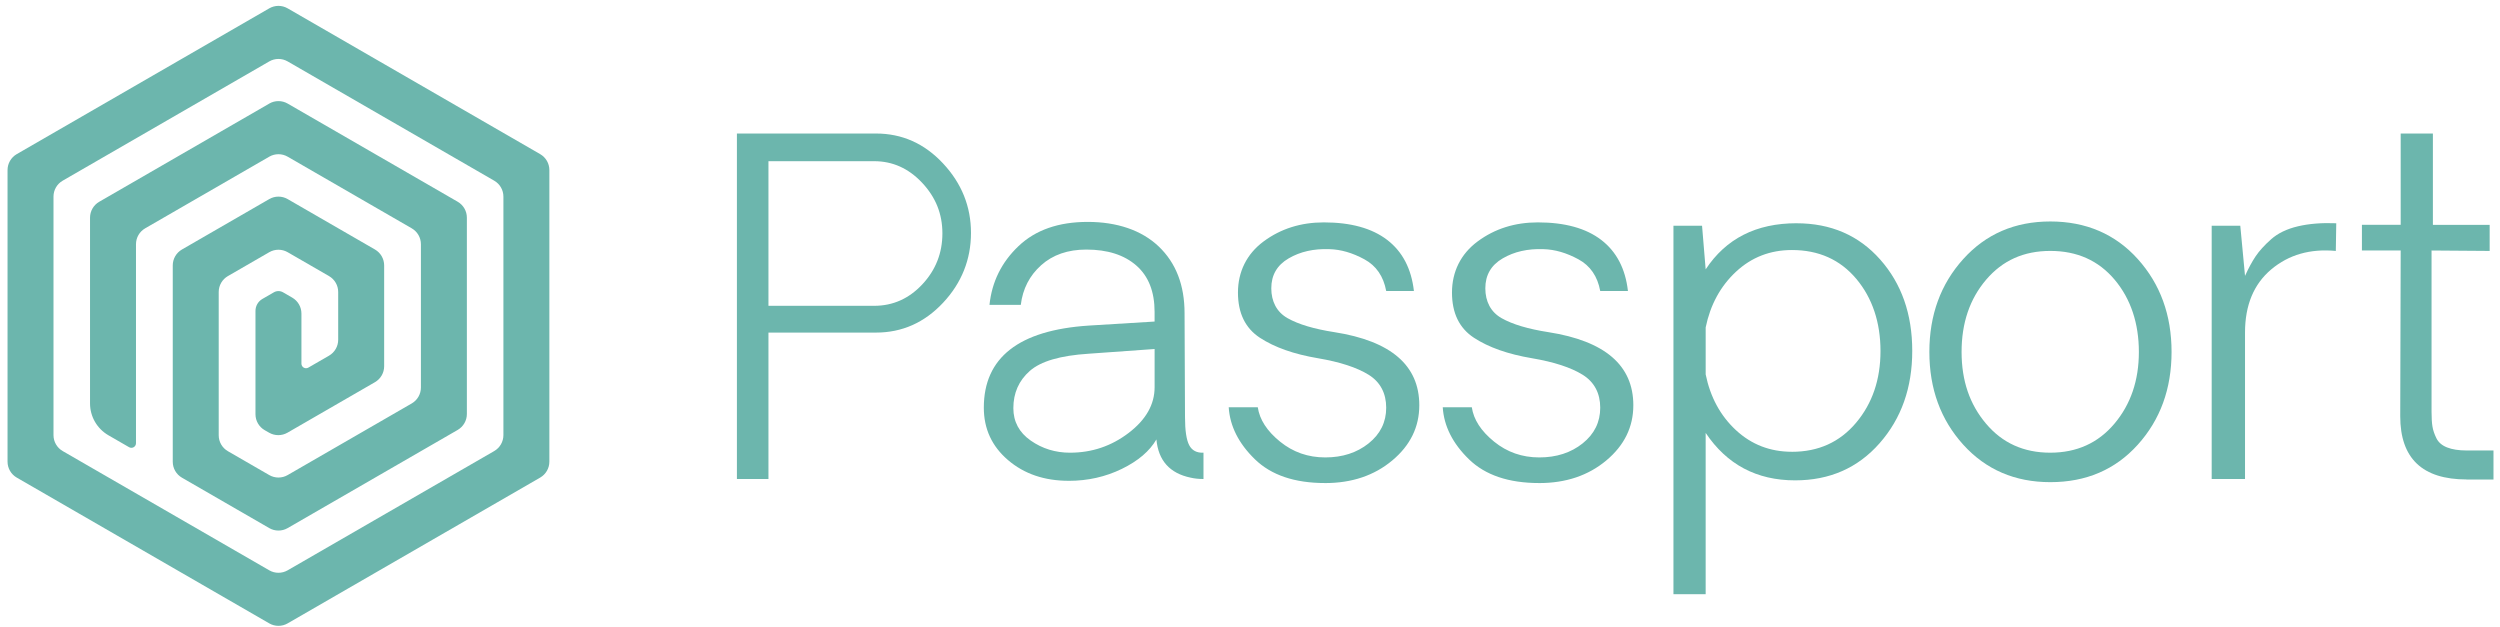 <svg width="267" height="67" viewBox="0 0 267 67" fill="none" xmlns="http://www.w3.org/2000/svg">
<path d="M93.549 14.26C96.34 14.26 98.73 15.325 100.718 17.454C102.707 19.584 103.701 22.059 103.701 24.878C103.701 27.696 102.707 30.216 100.718 32.337C98.73 34.459 96.34 35.52 93.549 35.52H82.071V51.158H78.702V14.26H93.549ZM93.357 32.661C95.361 32.661 97.077 31.897 98.506 30.367C99.933 28.838 100.648 27.023 100.648 24.925C100.648 22.827 99.926 21.058 98.483 19.52C97.04 17.983 95.331 17.215 93.359 17.215H82.071V32.661H93.355H93.357Z" fill="#6CB6AD"/>
<path d="M114.144 51.35C111.545 51.35 109.384 50.614 107.659 49.139C105.935 47.667 105.072 45.801 105.072 43.541C105.072 38.193 108.801 35.269 116.26 34.773L123.31 34.341V33.308C123.31 31.147 122.661 29.497 121.362 28.36C120.063 27.223 118.282 26.654 116.021 26.654C114.048 26.654 112.439 27.211 111.197 28.323C109.954 29.437 109.227 30.85 109.02 32.563H105.676C105.933 30.096 106.968 28.003 108.78 26.282C110.593 24.56 113.055 23.699 116.167 23.699C119.278 23.699 121.921 24.576 123.757 26.329C125.594 28.083 126.511 30.456 126.511 33.452L126.559 44.527C126.559 45.968 126.707 46.973 127.004 47.542C127.301 48.111 127.81 48.379 128.532 48.347V51.158C128.034 51.158 127.578 51.111 127.161 51.014C124.931 50.55 123.711 49.188 123.504 46.931C122.782 48.18 121.55 49.229 119.81 50.078C118.069 50.926 116.181 51.352 114.143 51.352L114.144 51.35ZM114.289 48.347C116.614 48.347 118.699 47.642 120.545 46.233C122.39 44.824 123.312 43.199 123.312 41.357V37.274L116.262 37.778C113.245 37.97 111.153 38.583 109.982 39.616C108.812 40.649 108.226 41.974 108.226 43.592C108.226 45.033 108.844 46.187 110.079 47.052C111.315 47.916 112.717 48.349 114.291 48.349L114.289 48.347Z" fill="#6CB6AD"/>
<path d="M141.525 51.59C138.269 51.59 135.77 50.745 134.03 49.056C132.289 47.366 131.355 45.513 131.226 43.495H134.331C134.523 44.808 135.313 46.029 136.701 47.159C138.088 48.289 139.7 48.853 141.538 48.853C143.375 48.853 144.918 48.352 146.17 47.352C147.421 46.351 148.046 45.082 148.046 43.545C148.046 42.007 147.421 40.802 146.17 40.025C144.918 39.249 143.114 38.66 140.756 38.259C138.19 37.827 136.124 37.098 134.56 36.074C132.995 35.049 132.214 33.44 132.214 31.245C132.214 29.05 133.129 27.134 134.957 25.781C136.786 24.428 138.928 23.751 141.381 23.751C144.269 23.751 146.525 24.375 148.155 25.624C149.783 26.873 150.733 28.692 151.006 31.078H148.046C147.757 29.509 146.979 28.379 145.712 27.691C144.445 27.002 143.201 26.642 141.983 26.61C140.314 26.547 138.862 26.873 137.627 27.596C136.392 28.316 135.774 29.381 135.774 30.79C135.774 32.199 136.355 33.329 137.518 33.984C138.681 34.642 140.344 35.137 142.511 35.474C148.558 36.42 151.581 39.022 151.581 43.281C151.581 45.604 150.619 47.568 148.693 49.178C146.768 50.787 144.378 51.592 141.523 51.592L141.525 51.59Z" fill="#6CB6AD"/>
<path d="M164.384 51.59C161.128 51.59 158.629 50.745 156.888 49.056C155.148 47.366 154.213 45.513 154.085 43.495H157.189C157.381 44.808 158.171 46.029 159.56 47.159C160.947 48.289 162.559 48.853 164.396 48.853C166.233 48.853 167.777 48.352 169.028 47.352C170.279 46.351 170.904 45.082 170.904 43.545C170.904 42.007 170.279 40.802 169.028 40.025C167.777 39.249 165.973 38.66 163.615 38.259C161.049 37.827 158.983 37.098 157.418 36.074C155.854 35.049 155.072 33.44 155.072 31.245C155.072 29.05 155.987 27.134 157.816 25.781C159.644 24.428 161.786 23.751 164.24 23.751C167.127 23.751 169.384 24.375 171.013 25.624C172.641 26.873 173.592 28.692 173.864 31.078H170.904C170.616 29.509 169.838 28.379 168.571 27.691C167.303 27.002 166.059 26.642 164.841 26.61C163.173 26.547 161.721 26.873 160.486 27.596C159.25 28.316 158.633 29.381 158.633 30.79C158.633 32.199 159.213 33.329 160.377 33.984C161.54 34.642 163.203 35.137 165.369 35.474C171.416 36.42 174.44 39.022 174.44 43.281C174.44 45.604 173.477 47.568 171.552 49.178C169.627 50.787 167.237 51.592 164.382 51.592L164.384 51.59Z" fill="#6CB6AD"/>
<path d="M191.862 23.845C195.535 23.845 198.514 25.134 200.8 27.712C203.086 30.291 204.228 33.545 204.228 37.478C204.228 41.41 203.065 44.696 200.74 47.338C198.414 49.981 195.406 51.302 191.717 51.302C187.612 51.302 184.426 49.612 182.165 46.233V63.458H178.724V24.108H181.779L182.165 28.768C184.329 25.486 187.562 23.843 191.862 23.843V23.845ZM191.381 48.252C194.204 48.252 196.487 47.219 198.227 45.153C199.968 43.086 200.837 40.533 200.837 37.49C200.837 34.447 199.975 31.829 198.25 29.778C196.525 27.728 194.236 26.703 191.381 26.703C189.055 26.703 187.062 27.476 185.403 29.021C183.743 30.567 182.665 32.549 182.166 34.967V39.987C182.663 42.422 183.743 44.407 185.403 45.945C187.062 47.482 189.056 48.25 191.381 48.25V48.252Z" fill="#6CB6AD"/>
<path d="M218.977 51.494C215.192 51.494 212.093 50.16 209.678 47.495C207.264 44.828 206.056 41.526 206.056 37.585C206.056 33.644 207.264 30.339 209.678 27.665C212.093 24.99 215.192 23.653 218.977 23.653C222.763 23.653 225.908 24.99 228.314 27.665C230.719 30.339 231.923 33.645 231.923 37.585C231.923 41.524 230.719 44.828 228.314 47.495C225.908 50.162 222.795 51.494 218.977 51.494ZM212.109 45.247C213.849 47.314 216.135 48.347 218.965 48.347C221.795 48.347 224.081 47.314 225.822 45.247C227.562 43.181 228.432 40.628 228.432 37.585C228.432 34.542 227.569 31.924 225.845 29.873C224.12 27.823 221.83 26.798 218.976 26.798C216.121 26.798 213.867 27.823 212.119 29.873C210.37 31.924 209.497 34.494 209.497 37.585C209.497 40.676 210.366 43.183 212.107 45.247H212.109Z" fill="#6CB6AD"/>
<path d="M249.512 23.844L249.465 26.8C246.737 26.543 244.44 27.2 242.571 28.769C240.702 30.338 239.768 32.589 239.768 35.52V51.158H236.208V24.108H239.263L239.768 29.465C240.137 28.648 240.514 27.952 240.899 27.376C241.285 26.8 241.837 26.192 242.559 25.55C243.281 24.911 244.234 24.449 245.422 24.169C246.608 23.89 247.972 23.781 249.512 23.844Z" fill="#6CB6AD"/>
<path d="M263.443 51.206C258.71 51.206 256.345 48.957 256.345 44.455L256.393 26.751H252.253V24.012H256.393V14.26H259.833V24.013H265.896V26.8L259.689 26.753V43.977C259.689 44.634 259.721 45.158 259.786 45.551C259.849 45.943 259.99 46.36 260.206 46.801C260.423 47.242 260.803 47.57 261.349 47.786C261.894 48.002 262.591 48.111 263.441 48.111H266.304V51.211H263.441L263.443 51.206Z" fill="#6CB6AD"/>
<path d="M28.757 66.577L1.787 51.006C1.179 50.655 0.805 50.007 0.805 49.305V18.163C0.805 17.461 1.179 16.813 1.787 16.462L28.757 0.891C29.364 0.54 30.113 0.54 30.72 0.891L57.691 16.462C58.298 16.813 58.672 17.461 58.672 18.163V49.305C58.672 50.007 58.298 50.655 57.691 51.006L30.72 66.577C30.113 66.928 29.364 66.928 28.757 66.577ZM6.695 48.173L28.757 60.91C29.364 61.261 30.113 61.261 30.72 60.91L52.782 48.173C53.39 47.822 53.764 47.174 53.764 46.472V20.997C53.764 20.295 53.39 19.648 52.782 19.297L30.72 6.559C30.113 6.208 29.364 6.208 28.757 6.559L6.695 19.297C6.087 19.648 5.713 20.295 5.713 20.997V46.472C5.713 47.174 6.087 47.822 6.695 48.173Z" fill="#6CB6AD"/>
<path d="M28.757 11.064L10.597 21.549C9.989 21.9 9.615 22.548 9.615 23.25V43.086C9.615 44.489 10.364 45.786 11.579 46.487L13.787 47.761C14.115 47.95 14.523 47.715 14.523 47.337V26.084C14.523 25.383 14.898 24.735 15.505 24.384L28.757 16.733C29.364 16.382 30.113 16.382 30.72 16.733L43.972 24.384C44.58 24.735 44.954 25.383 44.954 26.084V41.387C44.954 42.089 44.58 42.737 43.972 43.088L30.72 50.738C30.113 51.089 29.364 51.089 28.757 50.738L24.34 48.188C23.732 47.837 23.358 47.19 23.358 46.488V31.185C23.358 30.483 23.732 29.836 24.34 29.485L28.757 26.935C29.364 26.584 30.113 26.584 30.72 26.935L35.138 29.485C35.745 29.836 36.119 30.483 36.119 31.185V36.286C36.119 36.988 35.745 37.636 35.138 37.987L32.929 39.262C32.602 39.451 32.193 39.215 32.193 38.837V35.7V33.487C32.193 32.785 31.819 32.138 31.211 31.787L30.23 31.22C29.925 31.044 29.552 31.044 29.248 31.22L28.021 31.928C27.566 32.19 27.285 32.677 27.285 33.203V33.734V44.241C27.285 44.945 27.663 45.596 28.274 45.945L28.747 46.215C29.354 46.561 30.098 46.56 30.703 46.211L40.046 40.816C40.653 40.465 41.028 39.818 41.028 39.116V28.347C41.028 27.645 40.653 26.997 40.046 26.646L30.72 21.262C30.113 20.911 29.364 20.911 28.757 21.262L19.432 26.646C18.824 26.997 18.45 27.645 18.45 28.347V49.316C18.45 50.018 18.824 50.666 19.432 51.017L28.757 56.401C29.364 56.752 30.113 56.752 30.72 56.401L48.881 45.916C49.488 45.565 49.862 44.917 49.862 44.215V23.246C49.862 22.544 49.488 21.897 48.881 21.546L30.72 11.061C30.113 10.71 29.364 10.71 28.757 11.061V11.064Z" fill="#6CB6AD"/>
</svg>
